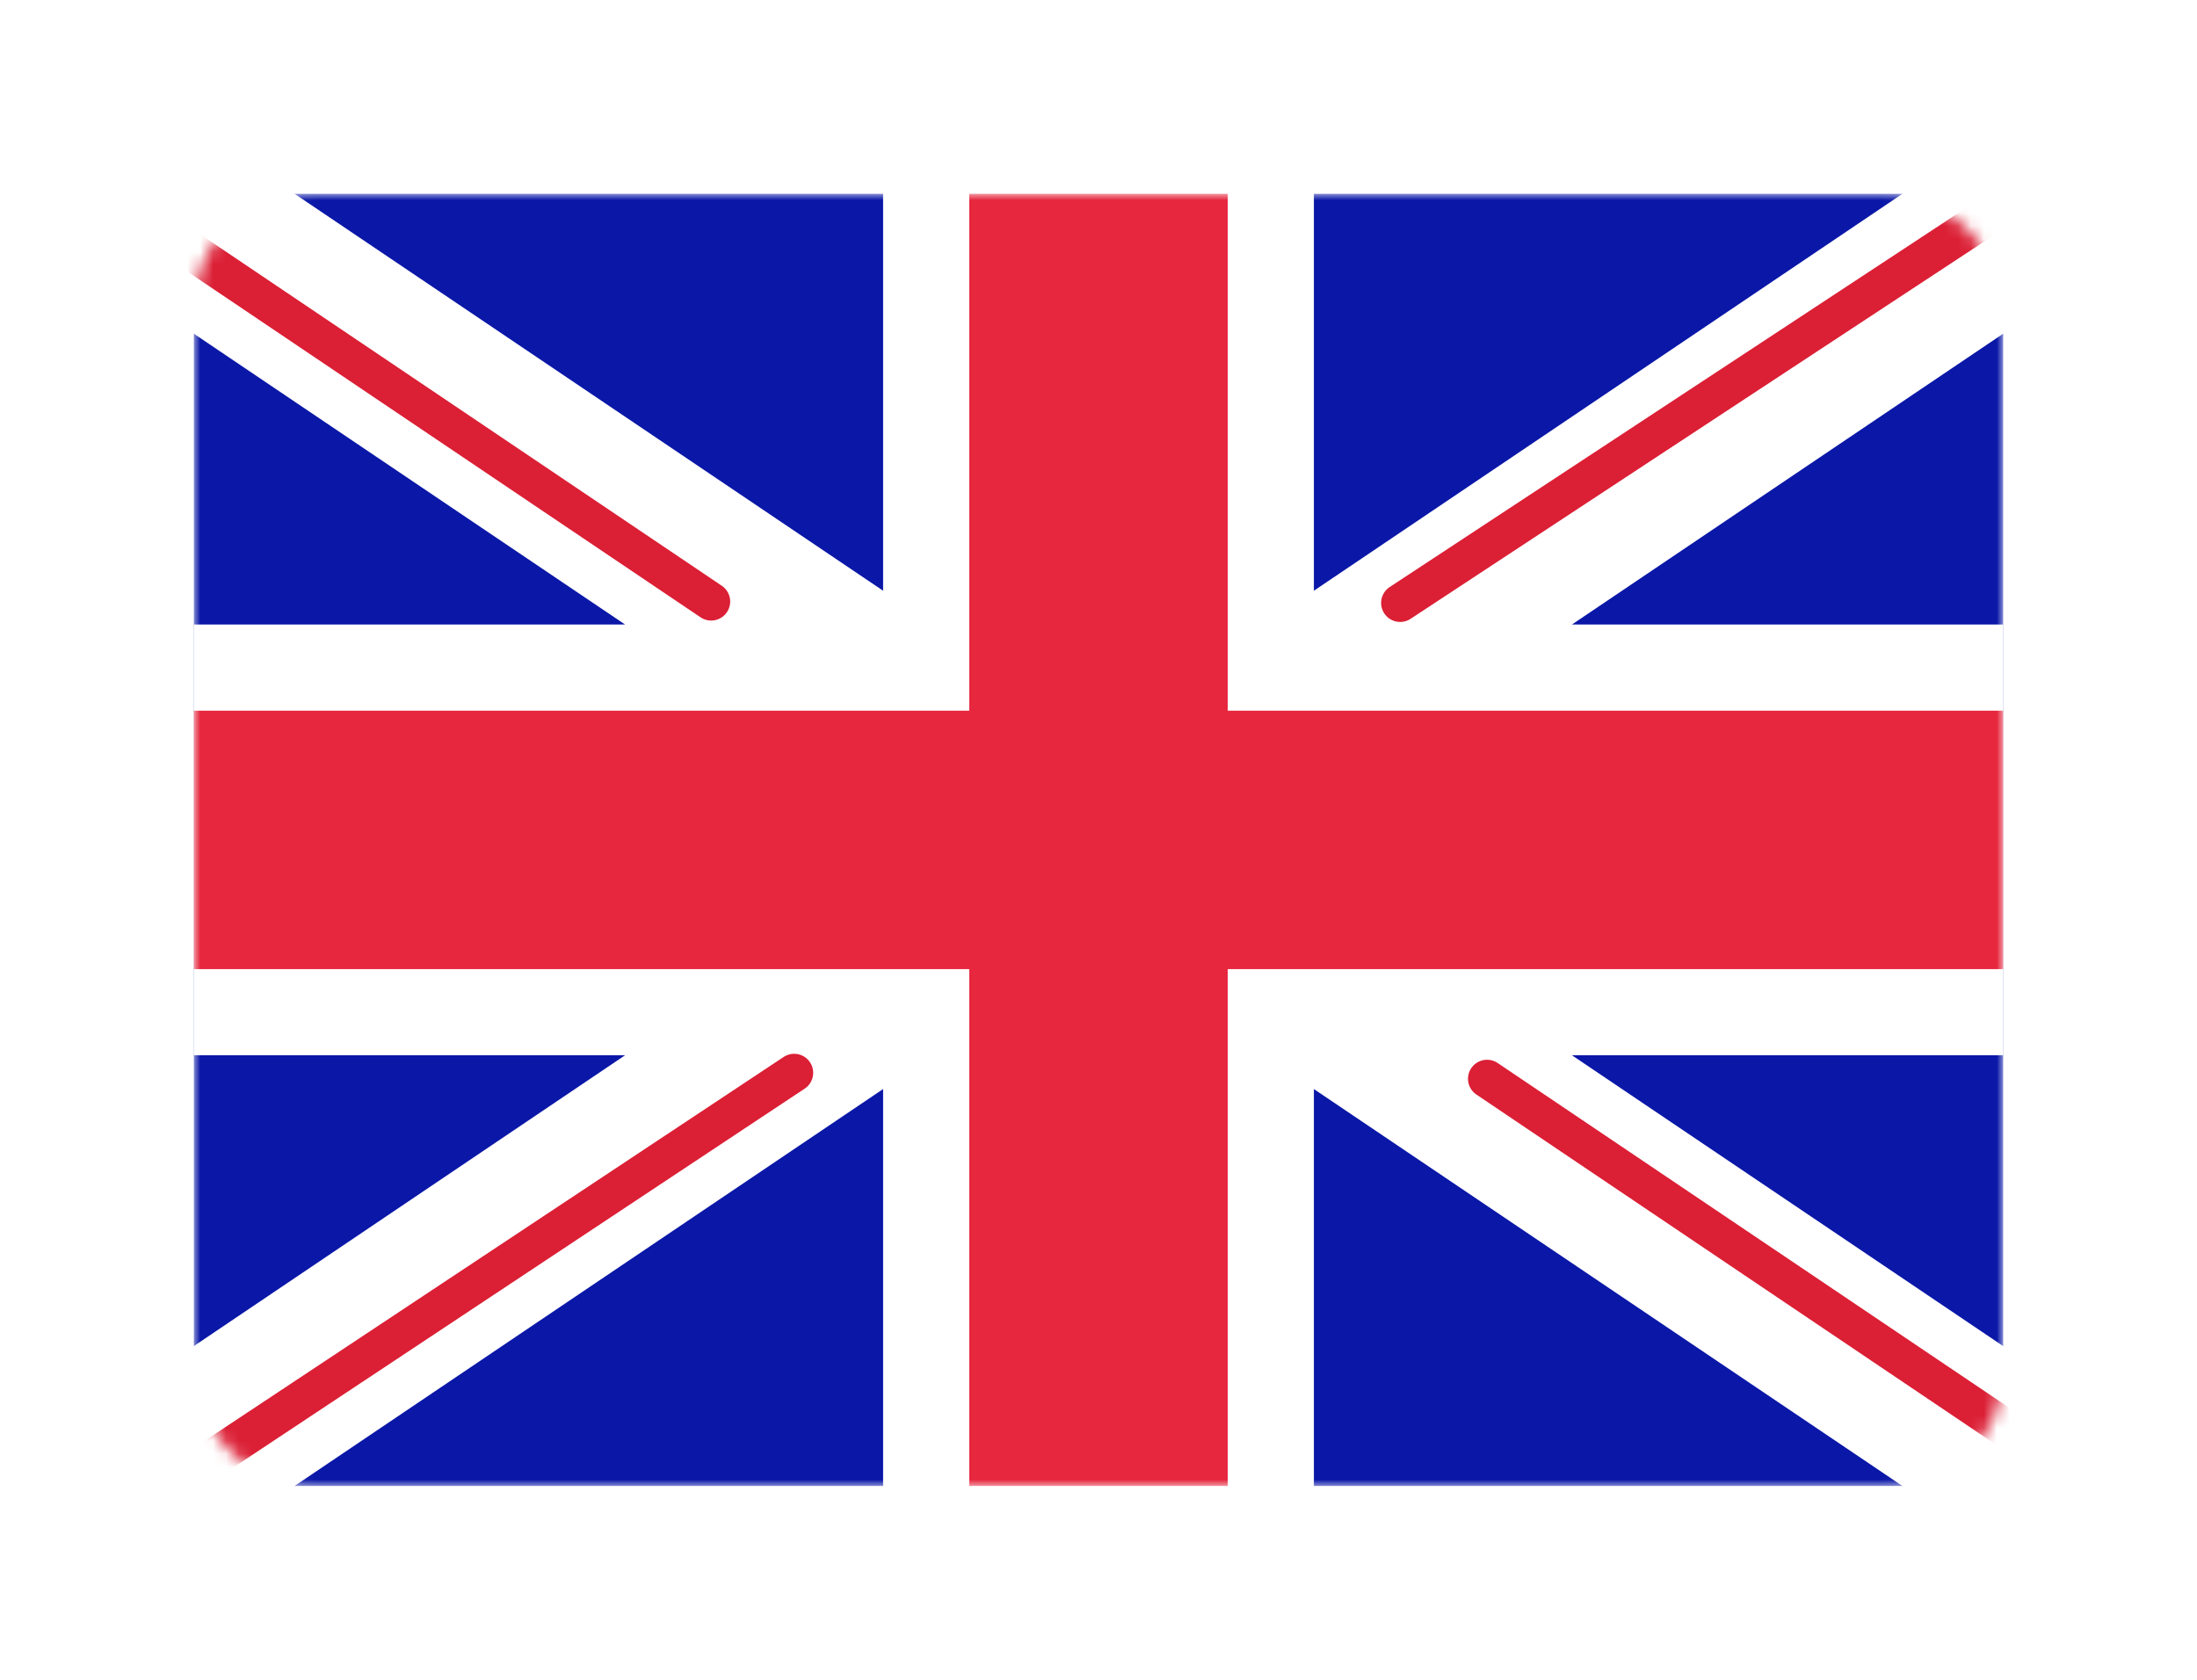 <svg width="170" height="130" viewBox="0 0 170 130" fill="none" xmlns="http://www.w3.org/2000/svg">
<g filter="url(#filter0_d_1898_2831)">
<rect x="15" y="11" width="140" height="100" rx="8.831" fill="white"/>
<mask id="mask0_1898_2831" style="mask-type:luminance" maskUnits="userSpaceOnUse" x="15" y="11" width="140" height="100">
<rect x="15" y="11" width="140" height="100" rx="8.831" fill="white"/>
</mask>
<g mask="url(#mask0_1898_2831)">
<rect x="15" y="11" width="140" height="100" fill="#0A17A7"/>
<path fill-rule="evenodd" clip-rule="evenodd" d="M48.369 77.666L1.132 109.528L8.588 120.581L68.333 80.282V117.666H101.667V80.283L161.412 120.582L168.868 109.528L121.631 77.666H155V44.332H121.632L168.868 12.471L161.412 1.417L101.667 41.716V4.332H68.333V41.716L8.588 1.417L1.132 12.471L48.368 44.332H15V77.666H48.369Z" fill="white"/>
<path d="M108.34 42.661L171.667 1" stroke="#DB1F35" stroke-width="2.944" stroke-linecap="round"/>
<path d="M115.063 79.487L171.833 117.752" stroke="#DB1F35" stroke-width="2.944" stroke-linecap="round"/>
<path d="M55.028 42.553L-4.187 2.646" stroke="#DB1F35" stroke-width="2.944" stroke-linecap="round"/>
<path d="M61.451 79.025L-4.187 122.553" stroke="#DB1F35" stroke-width="2.944" stroke-linecap="round"/>
<path fill-rule="evenodd" clip-rule="evenodd" d="M15 71H75V111H95V71H155V51H95V11H75V51H15V71Z" fill="#E6273E"/>
</g>
</g>
<defs>
<filter id="filter0_d_1898_2831" x="0.8" y="0.8" width="168.4" height="128.4" filterUnits="userSpaceOnUse" color-interpolation-filters="sRGB">
<feFlood flood-opacity="0" result="BackgroundImageFix"/>
<feColorMatrix in="SourceAlpha" type="matrix" values="0 0 0 0 0 0 0 0 0 0 0 0 0 0 0 0 0 0 127 0" result="hardAlpha"/>
<feOffset dy="4"/>
<feGaussianBlur stdDeviation="7.1"/>
<feComposite in2="hardAlpha" operator="out"/>
<feColorMatrix type="matrix" values="0 0 0 0 0 0 0 0 0 0 0 0 0 0 0 0 0 0 0.17 0"/>
<feBlend mode="normal" in2="BackgroundImageFix" result="effect1_dropShadow_1898_2831"/>
<feBlend mode="normal" in="SourceGraphic" in2="effect1_dropShadow_1898_2831" result="shape"/>
</filter>
</defs>
</svg>
